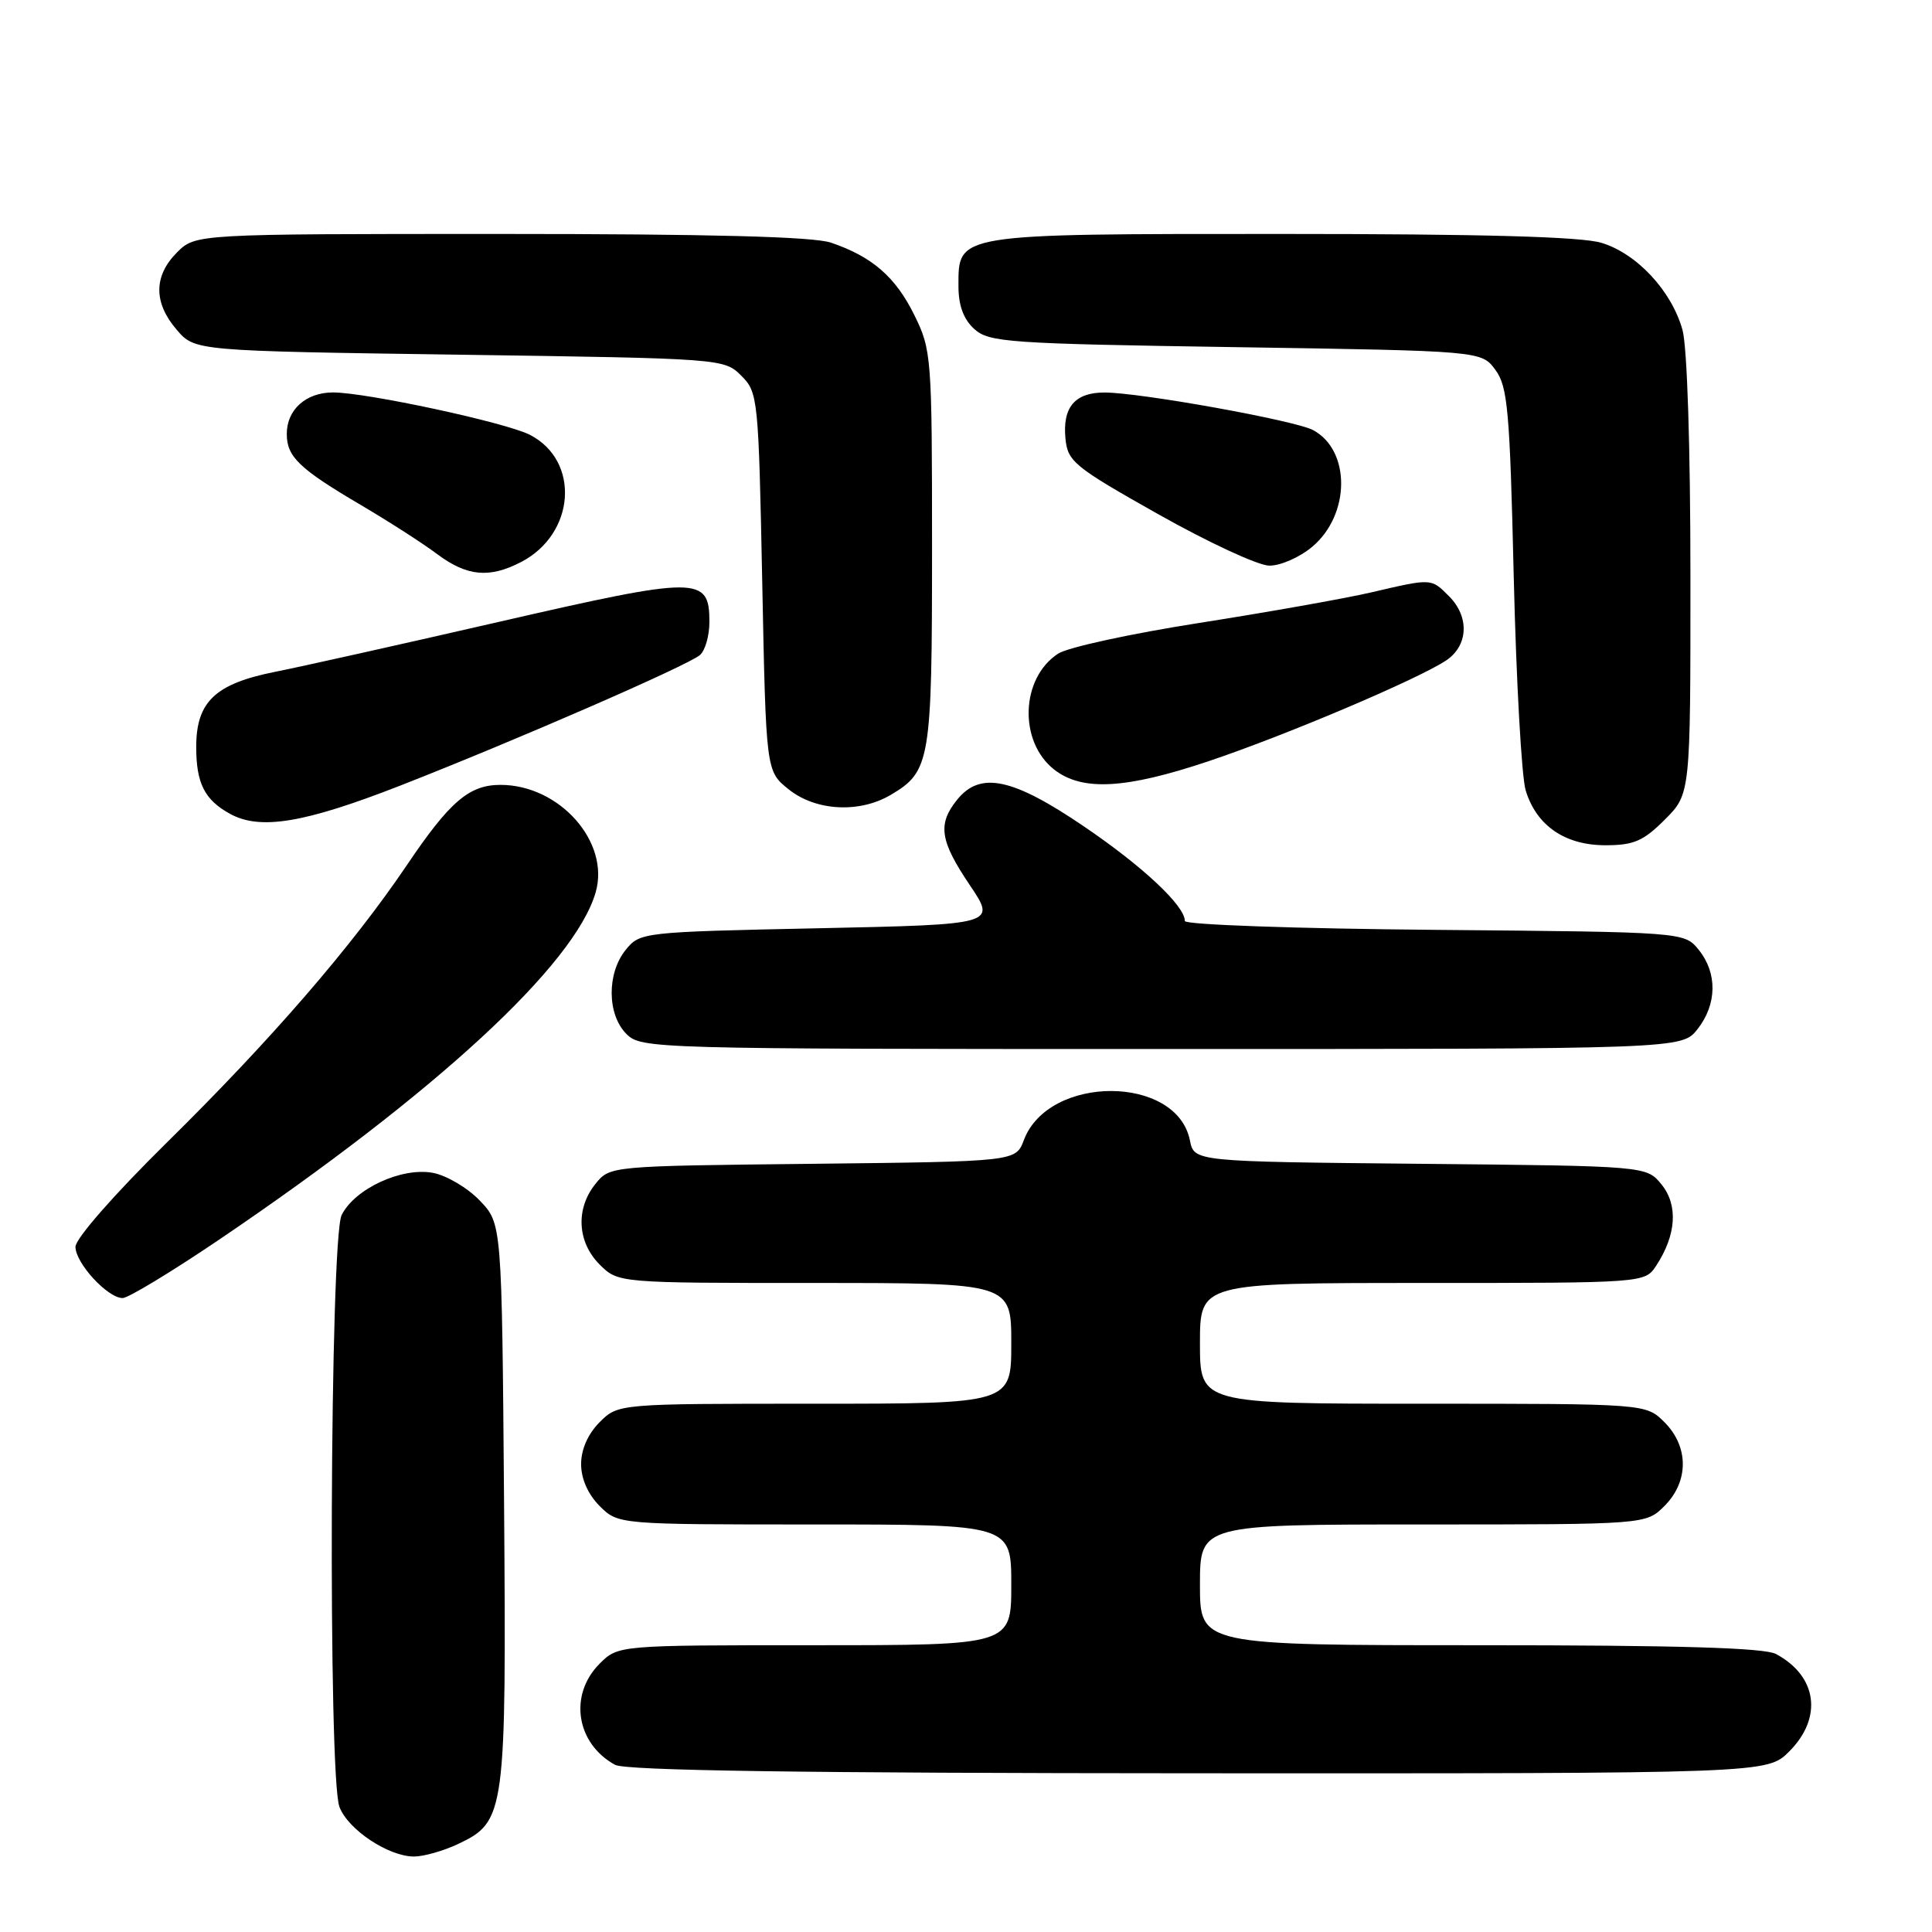 <?xml version="1.0" encoding="UTF-8" standalone="no"?>
<!DOCTYPE svg PUBLIC "-//W3C//DTD SVG 1.1//EN" "http://www.w3.org/Graphics/SVG/1.1/DTD/svg11.dtd" >
<svg xmlns="http://www.w3.org/2000/svg" xmlns:xlink="http://www.w3.org/1999/xlink" version="1.1" viewBox="0 0 256 256">
 <g >
 <path fill="currentColor"
d=" M 60.72 244.33 C 66.97 241.36 67.10 240.36 66.79 199.01 C 66.50 162.13 66.50 162.13 63.57 159.08 C 61.97 157.40 59.17 155.75 57.37 155.41 C 53.23 154.63 47.01 157.51 45.27 161.00 C 43.72 164.12 43.45 235.43 44.98 239.43 C 46.11 242.43 51.47 245.99 54.85 246.00 C 56.14 246.00 58.78 245.25 60.72 244.33 Z  M 237.08 232.08 C 241.55 227.60 240.80 222.09 235.32 219.16 C 233.77 218.34 222.33 218.00 196.07 218.00 C 159.00 218.00 159.00 218.00 159.00 210.00 C 159.00 202.00 159.00 202.00 188.55 202.00 C 218.09 202.00 218.09 202.00 220.55 199.55 C 223.79 196.30 223.79 191.70 220.55 188.45 C 218.09 186.00 218.09 186.00 188.55 186.00 C 159.00 186.00 159.00 186.00 159.00 178.00 C 159.00 170.00 159.00 170.00 188.48 170.00 C 217.95 170.00 217.95 170.00 219.46 167.70 C 222.12 163.65 222.38 159.69 220.17 156.96 C 218.18 154.50 218.18 154.50 188.21 154.21 C 158.23 153.92 158.23 153.92 157.67 151.11 C 155.93 142.41 138.95 142.37 135.67 151.06 C 134.60 153.91 134.60 153.91 107.71 154.21 C 80.82 154.50 80.82 154.50 78.91 156.86 C 76.25 160.15 76.48 164.57 79.45 167.55 C 81.91 170.00 81.91 170.00 107.95 170.00 C 134.00 170.00 134.00 170.00 134.00 178.00 C 134.00 186.00 134.00 186.00 107.95 186.00 C 81.91 186.00 81.91 186.00 79.45 188.45 C 77.91 190.00 77.00 192.05 77.00 194.00 C 77.00 195.95 77.91 198.00 79.45 199.55 C 81.91 202.00 81.91 202.00 107.95 202.00 C 134.00 202.00 134.00 202.00 134.00 210.00 C 134.00 218.00 134.00 218.00 107.95 218.00 C 81.91 218.00 81.91 218.00 79.45 220.45 C 75.34 224.57 76.33 231.02 81.50 233.85 C 82.90 234.61 106.24 234.95 158.83 234.97 C 234.15 235.00 234.15 235.00 237.08 232.08 Z  M 29.05 164.25 C 57.72 144.84 76.19 127.81 78.93 118.23 C 80.85 111.57 74.14 104.00 66.32 104.00 C 62.17 104.00 59.61 106.19 53.95 114.58 C 46.68 125.35 35.90 137.81 22.09 151.41 C 15.13 158.27 10.00 164.12 10.00 165.21 C 10.00 167.37 14.26 172.00 16.25 172.00 C 16.99 172.00 22.75 168.51 29.05 164.25 Z  M 224.93 136.37 C 227.52 133.07 227.58 128.94 225.09 125.86 C 223.18 123.50 223.18 123.50 190.09 123.21 C 171.80 123.05 157.00 122.53 157.00 122.04 C 157.00 120.02 151.44 114.81 143.65 109.52 C 134.18 103.08 129.90 102.17 126.84 105.95 C 124.21 109.20 124.53 111.39 128.51 117.29 C 132.02 122.50 132.02 122.50 108.42 123.00 C 85.10 123.49 84.80 123.53 82.91 125.86 C 80.39 128.97 80.44 134.44 83.00 137.00 C 84.96 138.96 86.33 139.00 153.93 139.00 C 222.85 139.00 222.85 139.00 224.93 136.37 Z  M 220.60 108.60 C 224.00 105.20 224.00 105.20 223.99 76.35 C 223.99 59.30 223.56 45.95 222.94 43.72 C 221.50 38.54 216.88 33.58 212.18 32.17 C 209.48 31.36 196.34 31.00 169.86 31.00 C 126.48 31.00 127.00 30.92 127.00 37.90 C 127.00 40.48 127.67 42.30 129.10 43.60 C 131.06 45.36 133.55 45.54 163.75 46.00 C 196.29 46.50 196.29 46.50 198.14 49.00 C 199.78 51.22 200.06 54.31 200.58 76.50 C 200.91 90.25 201.62 102.96 202.16 104.73 C 203.58 109.40 207.36 112.00 212.73 112.00 C 216.48 112.00 217.75 111.45 220.60 108.60 Z  M 53.00 104.11 C 68.39 98.09 91.00 88.24 92.73 86.81 C 93.43 86.23 94.00 84.25 94.00 82.41 C 94.00 76.32 92.59 76.32 66.24 82.37 C 53.18 85.37 39.80 88.36 36.50 89.01 C 28.51 90.60 26.00 92.98 26.00 98.98 C 26.00 103.80 27.11 105.99 30.50 107.85 C 34.49 110.03 40.35 109.05 53.00 104.11 Z  M 118.02 105.33 C 123.28 102.22 123.50 100.88 123.50 72.59 C 123.50 47.27 123.43 46.36 121.16 41.76 C 118.67 36.70 115.58 34.01 110.10 32.15 C 107.76 31.36 94.18 31.00 66.31 31.00 C 25.91 31.00 25.91 31.00 23.45 33.45 C 20.35 36.56 20.33 40.11 23.41 43.69 C 25.82 46.50 25.82 46.50 60.89 47.00 C 95.71 47.50 95.96 47.52 98.22 49.78 C 100.44 51.99 100.51 52.70 101.00 77.12 C 101.50 102.19 101.50 102.19 104.50 104.59 C 108.09 107.47 113.87 107.78 118.02 105.33 Z  M 160.15 100.86 C 170.30 97.46 187.70 90.08 191.58 87.54 C 194.56 85.58 194.75 81.75 192.00 79.00 C 189.61 76.61 189.78 76.61 181.67 78.50 C 178.12 79.32 167.85 81.14 158.86 82.55 C 149.86 83.96 141.47 85.78 140.21 86.61 C 135.24 89.85 134.95 98.24 139.67 101.96 C 143.37 104.87 149.13 104.56 160.15 100.86 Z  M 69.03 74.48 C 76.24 70.76 76.92 61.07 70.22 57.62 C 67.07 55.99 48.52 52.00 44.13 52.00 C 40.54 52.00 38.00 54.28 38.00 57.50 C 38.00 60.53 39.65 62.11 47.82 66.92 C 51.49 69.08 56.05 72.01 57.94 73.43 C 61.88 76.37 64.84 76.65 69.03 74.48 Z  M 173.89 72.44 C 178.94 68.19 178.99 59.67 173.99 56.99 C 171.60 55.71 151.12 52.02 146.37 52.01 C 142.43 52.00 140.77 53.96 141.18 58.13 C 141.48 61.16 142.33 61.86 153.50 68.15 C 160.10 71.87 166.70 74.93 168.17 74.95 C 169.64 74.98 172.22 73.85 173.89 72.44 Z "/>
</g>
</svg>
